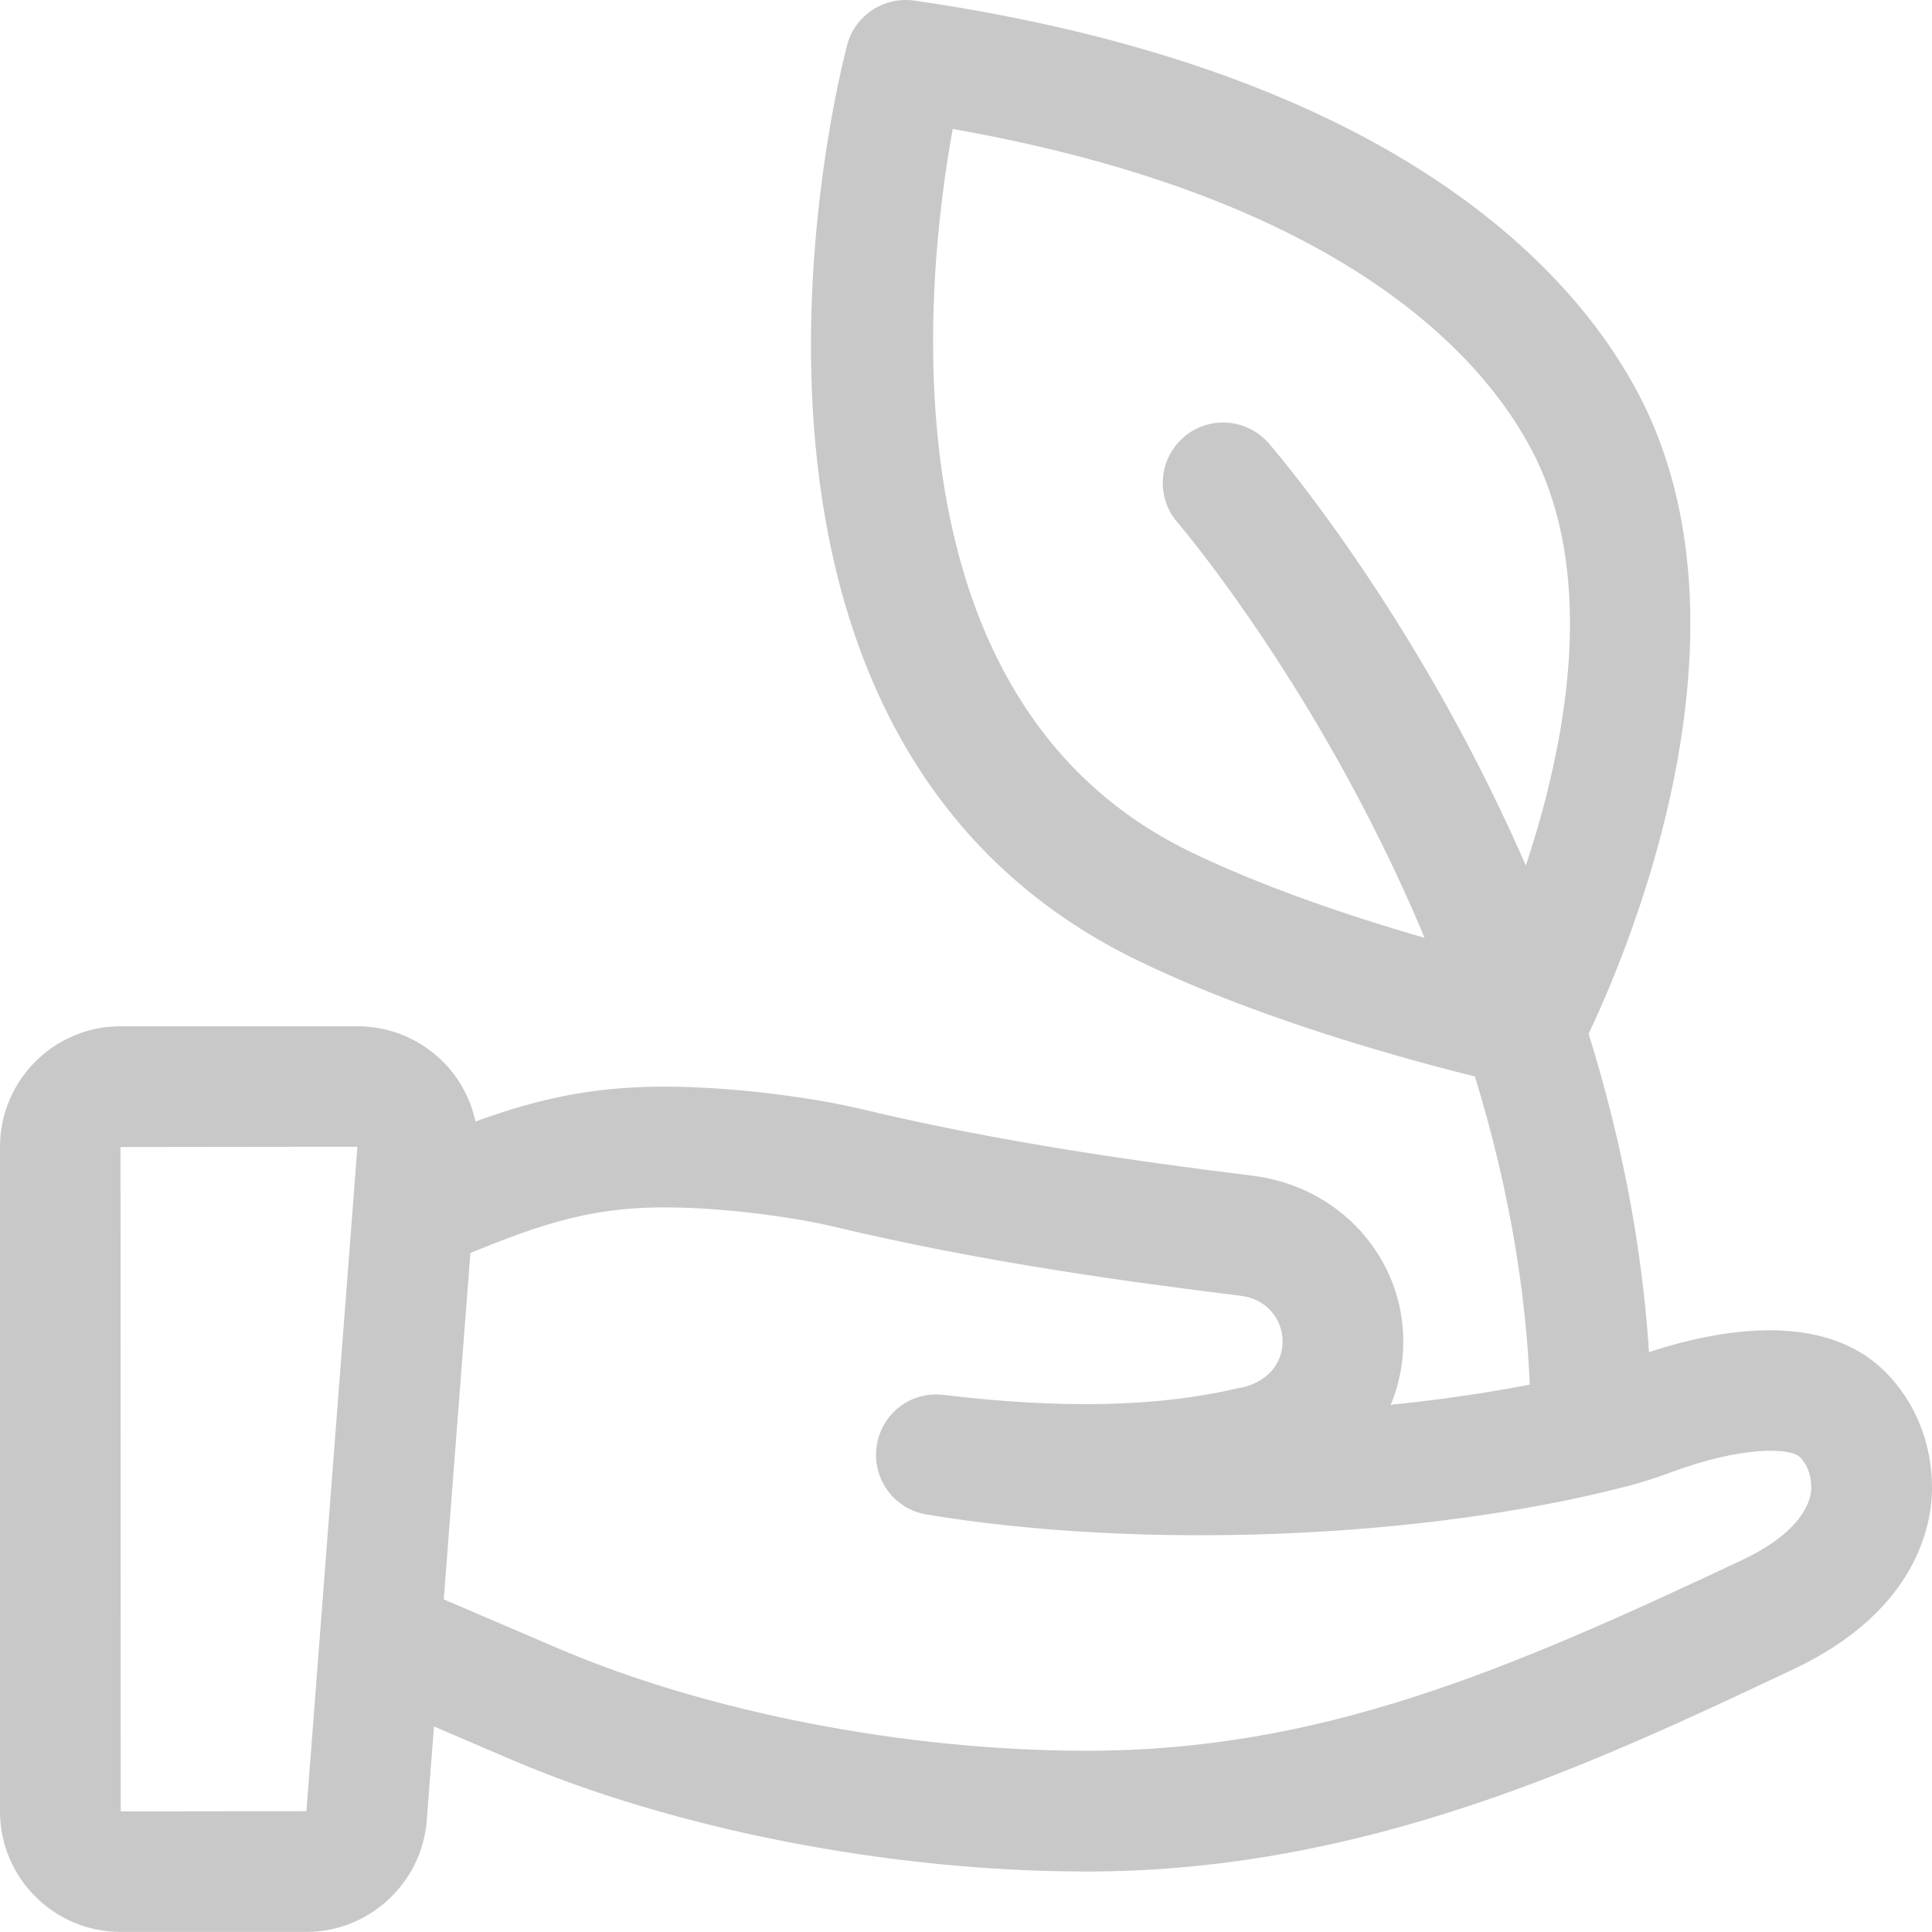 <?xml version="1.0" encoding="utf-8"?>
<!-- Generator: Adobe Illustrator 16.0.0, SVG Export Plug-In . SVG Version: 6.00 Build 0)  -->
<!DOCTYPE svg PUBLIC "-//W3C//DTD SVG 1.1//EN" "http://www.w3.org/Graphics/SVG/1.1/DTD/svg11.dtd">
<svg version="1.1" id="Layer_1" xmlns="http://www.w3.org/2000/svg" xmlns:xlink="http://www.w3.org/1999/xlink" x="0px" y="0px"
	 width="595.281px" height="595.25px" viewBox="0 0 595.281 595.25" enable-background="new 0 0 595.281 595.25"
	 xml:space="preserve">
<g>
	<path fill="#C8C8C8" d="M94.463,595.251H37.13C16.649,595.251,0,578.583,0,558.12V353.343c0-20.463,16.649-37.131,37.13-37.131
		h73.089c10.307,0,20.222,4.334,27.234,11.904c7.013,7.554,10.566,17.804,9.785,28.071l-15.756,204.814
		C129.994,580.181,113.736,595.251,94.463,595.251L94.463,595.251z M94.463,558.045v18.603V558.045z M110.127,353.324l-72.997,0.093
		l0.075,204.703l57.203-0.074L110.127,353.324z M334.846,576.647c-60.625,0-127.074-12.946-177.711-34.655l-47.306-20.277
		c-9.431-4.055-13.822-14.993-9.766-24.406c4.018-9.45,14.975-13.896,24.425-9.767l47.306,20.276
		C218.04,527.611,279,539.442,334.846,539.442c71.713,0,128.859-24.332,201.725-58.672c19.961-9.395,21.506-19.439,21.506-22.305
		c0-3.963-1.172-7.145-3.498-9.487c-2.939-2.938-17.598-3.516-39.641,4.632c-4.689,1.749-9.283,3.237-14.121,4.466
		c-62.635,16.146-149.191,19.588-215.36,8.557c-9.971-1.655-16.78-10.977-15.347-20.983c1.433-10.007,10.398-17.113,20.63-15.85
		c36.46,4.372,66.112,3.721,90.612-2.046c8.594-1.283,13.84-7.366,13.84-14.38c0-7.255-5.32-13.171-12.648-14.082
		c-35.68-4.392-81.033-10.642-125.864-21.394c-9.841-2.362-31.811-5.879-52.051-5.879c-24.853,0-40.943,6.214-67.248,17.17
		c-9.469,3.981-20.37-0.539-24.332-10.008c-3.962-9.487,0.521-20.39,10.009-24.332c29.913-12.464,50.319-20.035,81.571-20.035
		c21.971,0,46.897,3.571,60.737,6.901c43.01,10.323,87.004,16.389,120.525,20.537c27.029,3.349,46.488,25.263,46.488,51.139
		c0,6.827-1.357,13.413-3.869,19.458c22.621-2.307,44.162-5.896,63.006-10.771c3.59-0.931,7.031-2.046,10.529-3.35
		c20.369-7.553,57.742-17.096,78.838,3.963c9.301,9.319,14.398,22.007,14.398,35.772c0,10.752-4.188,37.726-42.861,55.938
		C490.566,543.591,420.455,576.647,334.846,576.647z M469.9,334.814l-3.963-0.428c-2.717-0.577-66.709-14.696-115.818-38.657
		c-143.78-70.149-91.358-273.345-89.07-281.958c2.438-9.115,11.292-14.863,20.649-13.599
		c150.438,21.896,204.46,85.46,223.249,121.399c43.566,83.266-16.055,198.434-18.621,203.308
		C483.09,331.075,476.689,334.814,469.9,334.814L469.9,334.814z M293.548,39.74c-8.39,46.004-22.546,175.98,72.886,222.542
		c31.809,15.516,71.99,26.881,93.049,32.275c12.873-29.689,39.68-103.857,12.539-155.759
		C457.176,110.448,414.428,61.078,293.548,39.74z M490.252,459.135c-10.289,0-18.604-8.315-18.604-18.603
		c0-152.151-107.746-278.295-108.846-279.56c-6.715-7.758-5.877-19.515,1.898-26.249c7.719-6.715,19.494-5.878,26.229,1.879
		c4.818,5.563,117.922,138.05,117.922,303.911C508.854,450.802,500.539,459.135,490.252,459.135L490.252,459.135z"/>
</g>
</svg>
